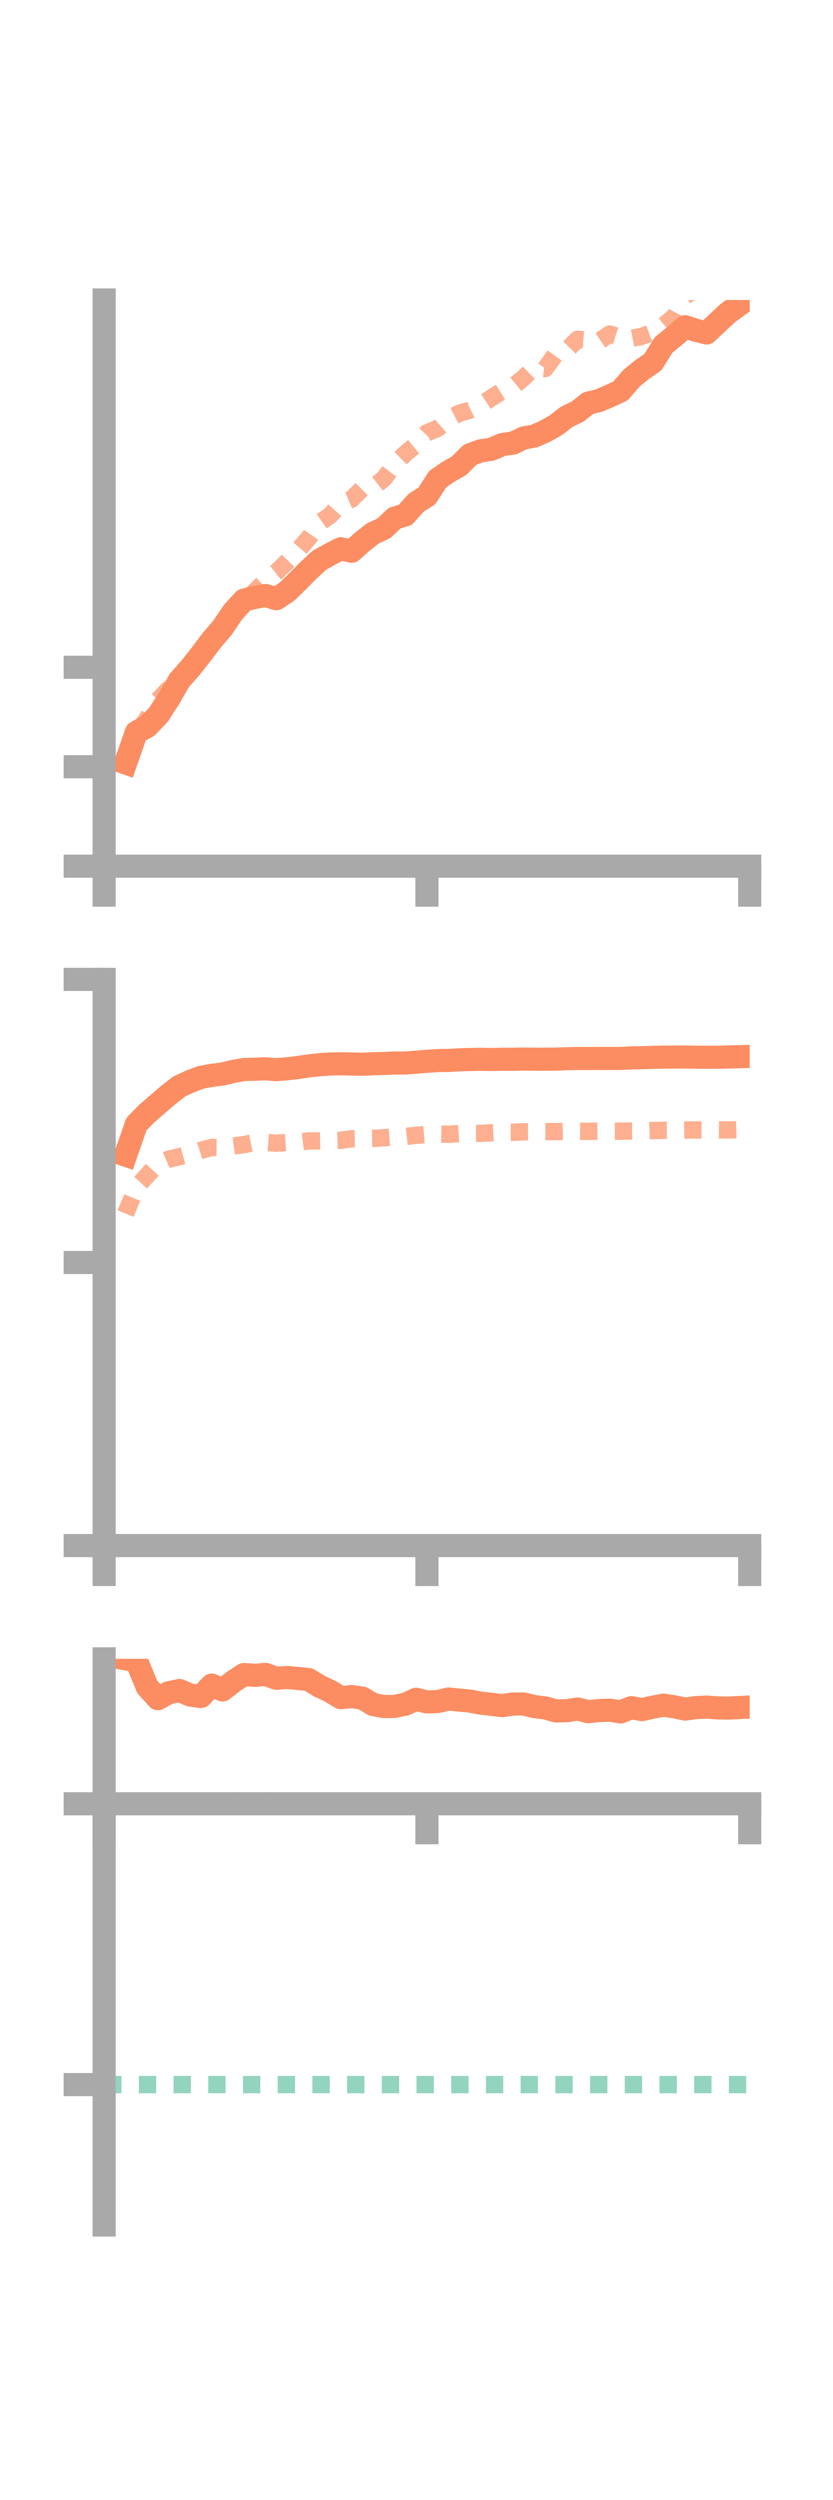 <?xml version="1.0" encoding="utf-8" standalone="no"?>
<!DOCTYPE svg PUBLIC "-//W3C//DTD SVG 1.1//EN"
  "http://www.w3.org/Graphics/SVG/1.1/DTD/svg11.dtd">
<!-- Created with matplotlib (https://matplotlib.org/) -->
<svg height="216pt" version="1.1" viewBox="0 0 72 216" width="72pt" xmlns="http://www.w3.org/2000/svg" xmlns:xlink="http://www.w3.org/1999/xlink">
 <defs>
  <style type="text/css">*{stroke-linecap:butt;stroke-linejoin:round;}</style>
 </defs>
 <g id="figure_1">
  <g id="patch_1">
   <path d="M 0 216 
L 72 216 
L 72 0 
L 0 0 
z
" style="fill:none;"/>
  </g>
  <g id="axes_1">
   <g id="patch_2">
    <path d="M 9 74.838 
L 64.8 74.838 
L 64.8 25.92 
L 9 25.92 
z
" style="fill:none;"/>
   </g>
   <g id="matplotlib.axis_1">
    <g id="xtick_1">
     <g id="line2d_1">
      <defs>
       <path d="M 0 0 
L 0 3.5 
" id="m940a106946" style="stroke:#a9a9a9;stroke-width:2;"/>
      </defs>
      <g>
       <use style="fill:#a9a9a9;stroke:#a9a9a9;stroke-width:2;" x="9" xlink:href="#m940a106946" y="74.838"/>
      </g>
     </g>
    </g>
    <g id="xtick_2">
     <g id="line2d_2">
      <g>
       <use style="fill:#a9a9a9;stroke:#a9a9a9;stroke-width:2;" x="36.9" xlink:href="#m940a106946" y="74.838"/>
      </g>
     </g>
    </g>
    <g id="xtick_3">
     <g id="line2d_3">
      <g>
       <use style="fill:#a9a9a9;stroke:#a9a9a9;stroke-width:2;" x="64.8" xlink:href="#m940a106946" y="74.838"/>
      </g>
     </g>
    </g>
   </g>
   <g id="matplotlib.axis_2">
    <g id="ytick_1">
     <g id="line2d_4">
      <defs>
       <path d="M 0 0 
L -3.5 0 
" id="mcbbfad49f6" style="stroke:#a9a9a9;stroke-width:2;"/>
      </defs>
      <g>
       <use style="fill:#a9a9a9;stroke:#a9a9a9;stroke-width:2;" x="9" xlink:href="#mcbbfad49f6" y="74.838"/>
      </g>
     </g>
    </g>
    <g id="ytick_2">
     <g id="line2d_5">
      <g>
       <use style="fill:#a9a9a9;stroke:#a9a9a9;stroke-width:2;" x="9" xlink:href="#mcbbfad49f6" y="66.245"/>
      </g>
     </g>
    </g>
    <g id="ytick_3">
     <g id="line2d_6">
      <g>
       <use style="fill:#a9a9a9;stroke:#a9a9a9;stroke-width:2;" x="9" xlink:href="#mcbbfad49f6" y="57.652"/>
      </g>
     </g>
    </g>
   </g>
   <g id="line2d_7">
    <path clip-path="url(#p16d8dae071)" d="M 10.86 65.921 
L 11.79 63.265 
L 12.72 62.772 
L 13.65 61.814 
L 14.58 60.398 
L 15.51 58.779 
L 16.44 57.728 
L 17.37 56.556 
L 18.3 55.321 
L 19.23 54.233 
L 20.16 52.863 
L 21.09 51.851 
L 22.02 51.616 
L 22.95 51.455 
L 23.88 51.727 
L 24.81 51.116 
L 25.74 50.206 
L 26.67 49.269 
L 27.6 48.41 
L 28.53 47.889 
L 29.46 47.414 
L 30.39 47.629 
L 31.32 46.802 
L 32.25 46.071 
L 33.18 45.648 
L 34.11 44.771 
L 35.04 44.481 
L 35.97 43.436 
L 36.9 42.847 
L 37.83 41.403 
L 38.76 40.758 
L 39.69 40.234 
L 40.62 39.294 
L 41.55 38.953 
L 42.48 38.816 
L 43.41 38.411 
L 44.34 38.287 
L 45.27 37.841 
L 46.2 37.673 
L 47.13 37.253 
L 48.06 36.73 
L 48.99 36.008 
L 49.92 35.565 
L 50.85 34.827 
L 51.78 34.607 
L 52.71 34.209 
L 53.64 33.776 
L 54.57 32.69 
L 55.5 31.93 
L 56.43 31.293 
L 57.36 29.802 
L 58.29 29.047 
L 59.22 28.229 
L 60.15 28.54 
L 61.08 28.767 
L 62.01 27.884 
L 62.94 27.023 
L 63.87 26.35 
" style="fill:none;stroke:#fc8d62;stroke-linecap:square;stroke-width:2;"/>
   </g>
   <g id="line2d_8">
    <path clip-path="url(#p16d8dae071)" d="M 10.86 65.754 
L 11.79 63.357 
L 12.72 62.077 
L 13.65 60.49 
L 14.58 59.523 
L 15.51 58.608 
L 16.44 57.506 
L 17.37 56.43 
L 18.3 55.202 
L 19.23 54.104 
L 20.16 53.115 
L 21.09 52.031 
L 22.02 51.103 
L 22.95 50.183 
L 23.88 49.441 
L 24.81 48.537 
L 25.74 47.567 
L 26.67 46.504 
L 27.6 45.17 
L 28.53 44.541 
L 29.46 43.518 
L 30.39 43.125 
L 31.32 42.201 
L 32.25 42.098 
L 33.18 41.362 
L 34.11 40.111 
L 35.04 39.184 
L 35.97 38.41 
L 36.9 37.397 
L 37.83 37.017 
L 38.76 36.19 
L 39.69 35.708 
L 40.62 35.441 
L 41.55 34.984 
L 42.48 34.375 
L 43.41 33.788 
L 44.34 33.403 
L 45.27 32.635 
L 46.2 31.741 
L 47.13 31.84 
L 48.06 30.56 
L 48.99 30.255 
L 49.92 29.315 
L 50.85 29.404 
L 51.78 29.479 
L 52.71 28.86 
L 53.64 29.167 
L 54.57 29.238 
L 55.5 29.055 
L 56.43 28.704 
L 57.36 28.132 
L 58.29 27.358 
L 59.22 25.605 
L 60.15 24.916 
L 61.08 24.555 
L 62.01 23.373 
L 62.94 23.306 
L 63.87 23.31 
" style="fill:none;stroke:#fc8d62;stroke-dasharray:1.5,1.5;stroke-dashoffset:0;stroke-opacity:0.7;stroke-width:1.5;"/>
   </g>
   <g id="patch_3">
    <path d="M 9 74.838 
L 9 25.92 
" style="fill:none;stroke:#a9a9a9;stroke-linecap:square;stroke-linejoin:miter;stroke-width:2;"/>
   </g>
   <g id="patch_4">
    <path d="M 64.8 74.838 
L 64.8 25.92 
" style="fill:none;"/>
   </g>
   <g id="patch_5">
    <path d="M 9 74.838 
L 64.8 74.838 
" style="fill:none;stroke:#a9a9a9;stroke-linecap:square;stroke-linejoin:miter;stroke-width:2;"/>
   </g>
   <g id="patch_6">
    <path d="M 9 25.92 
L 64.8 25.92 
" style="fill:none;"/>
   </g>
  </g>
  <g id="axes_2">
   <g id="patch_7">
    <path d="M 9 133.539 
L 64.8 133.539 
L 64.8 84.621 
L 9 84.621 
z
" style="fill:none;"/>
   </g>
   <g id="matplotlib.axis_3">
    <g id="xtick_4">
     <g id="line2d_9">
      <g>
       <use style="fill:#a9a9a9;stroke:#a9a9a9;stroke-width:2;" x="9" xlink:href="#m940a106946" y="133.539"/>
      </g>
     </g>
    </g>
    <g id="xtick_5">
     <g id="line2d_10">
      <g>
       <use style="fill:#a9a9a9;stroke:#a9a9a9;stroke-width:2;" x="36.9" xlink:href="#m940a106946" y="133.539"/>
      </g>
     </g>
    </g>
    <g id="xtick_6">
     <g id="line2d_11">
      <g>
       <use style="fill:#a9a9a9;stroke:#a9a9a9;stroke-width:2;" x="64.8" xlink:href="#m940a106946" y="133.539"/>
      </g>
     </g>
    </g>
   </g>
   <g id="matplotlib.axis_4">
    <g id="ytick_4">
     <g id="line2d_12">
      <g>
       <use style="fill:#a9a9a9;stroke:#a9a9a9;stroke-width:2;" x="9" xlink:href="#mcbbfad49f6" y="133.539"/>
      </g>
     </g>
    </g>
    <g id="ytick_5">
     <g id="line2d_13">
      <g>
       <use style="fill:#a9a9a9;stroke:#a9a9a9;stroke-width:2;" x="9" xlink:href="#mcbbfad49f6" y="109.08"/>
      </g>
     </g>
    </g>
    <g id="ytick_6">
     <g id="line2d_14">
      <g>
       <use style="fill:#a9a9a9;stroke:#a9a9a9;stroke-width:2;" x="9" xlink:href="#mcbbfad49f6" y="84.621"/>
      </g>
     </g>
    </g>
   </g>
   <g id="line2d_15">
    <path clip-path="url(#pfc110a0834)" d="M 10.86 99.802 
L 11.79 97.125 
L 12.72 96.185 
L 13.65 95.382 
L 14.58 94.578 
L 15.51 93.861 
L 16.44 93.435 
L 17.37 93.082 
L 18.3 92.911 
L 19.23 92.799 
L 20.16 92.569 
L 21.09 92.405 
L 22.02 92.382 
L 22.95 92.342 
L 23.88 92.421 
L 24.81 92.344 
L 25.74 92.233 
L 26.67 92.097 
L 27.6 91.994 
L 28.53 91.928 
L 29.46 91.913 
L 30.39 91.931 
L 31.32 91.952 
L 32.25 91.907 
L 33.18 91.886 
L 34.11 91.844 
L 35.04 91.848 
L 35.97 91.774 
L 36.9 91.698 
L 37.83 91.633 
L 38.76 91.622 
L 39.69 91.568 
L 40.62 91.542 
L 41.55 91.524 
L 42.48 91.542 
L 43.41 91.519 
L 44.34 91.522 
L 45.27 91.503 
L 46.2 91.516 
L 47.13 91.512 
L 48.06 91.511 
L 48.99 91.471 
L 49.92 91.457 
L 50.85 91.455 
L 51.78 91.451 
L 52.71 91.451 
L 53.64 91.449 
L 54.57 91.402 
L 55.5 91.387 
L 56.43 91.354 
L 57.36 91.336 
L 58.29 91.329 
L 59.22 91.325 
L 60.15 91.341 
L 61.08 91.348 
L 62.01 91.345 
L 62.94 91.323 
L 63.87 91.301 
" style="fill:none;stroke:#fc8d62;stroke-linecap:square;stroke-width:2;"/>
   </g>
   <g id="line2d_16">
    <path clip-path="url(#pfc110a0834)" d="M 10.86 104.855 
L 11.79 102.57 
L 12.72 101.56 
L 13.65 100.547 
L 14.58 100.15 
L 15.51 99.936 
L 16.44 99.685 
L 17.37 99.383 
L 18.3 99.142 
L 19.23 99.152 
L 20.16 99.016 
L 21.09 98.893 
L 22.02 98.709 
L 22.95 98.704 
L 23.88 98.771 
L 24.81 98.711 
L 25.74 98.689 
L 26.67 98.578 
L 27.6 98.574 
L 28.53 98.552 
L 29.46 98.524 
L 30.39 98.39 
L 31.32 98.374 
L 32.25 98.359 
L 33.18 98.304 
L 34.11 98.228 
L 35.04 98.19 
L 35.97 98.09 
L 36.9 98.018 
L 37.83 97.978 
L 38.76 98.002 
L 39.69 97.941 
L 40.62 97.925 
L 41.55 97.924 
L 42.48 97.872 
L 43.41 97.83 
L 44.34 97.83 
L 45.27 97.787 
L 46.2 97.782 
L 47.13 97.77 
L 48.06 97.771 
L 48.99 97.746 
L 49.92 97.737 
L 50.85 97.748 
L 51.78 97.735 
L 52.71 97.733 
L 53.64 97.734 
L 54.57 97.722 
L 55.5 97.714 
L 56.43 97.679 
L 57.36 97.657 
L 58.29 97.655 
L 59.22 97.643 
L 60.15 97.625 
L 61.08 97.628 
L 62.01 97.615 
L 62.94 97.63 
L 63.87 97.602 
" style="fill:none;stroke:#fc8d62;stroke-dasharray:1.5,1.5;stroke-dashoffset:0;stroke-opacity:0.7;stroke-width:1.5;"/>
   </g>
   <g id="patch_8">
    <path d="M 9 133.539 
L 9 84.621 
" style="fill:none;stroke:#a9a9a9;stroke-linecap:square;stroke-linejoin:miter;stroke-width:2;"/>
   </g>
   <g id="patch_9">
    <path d="M 64.8 133.539 
L 64.8 84.621 
" style="fill:none;"/>
   </g>
   <g id="patch_10">
    <path d="M 9 133.539 
L 64.8 133.539 
" style="fill:none;stroke:#a9a9a9;stroke-linecap:square;stroke-linejoin:miter;stroke-width:2;"/>
   </g>
   <g id="patch_11">
    <path d="M 9 84.621 
L 64.8 84.621 
" style="fill:none;"/>
   </g>
  </g>
  <g id="axes_3">
   <g id="patch_12">
    <path d="M 9 192.24 
L 64.8 192.24 
L 64.8 143.322 
L 9 143.322 
z
" style="fill:none;"/>
   </g>
   <g id="matplotlib.axis_5">
    <g id="xtick_7">
     <g id="line2d_17">
      <g>
       <use style="fill:#a9a9a9;stroke:#a9a9a9;stroke-width:2;" x="9" xlink:href="#m940a106946" y="155.846"/>
      </g>
     </g>
    </g>
    <g id="xtick_8">
     <g id="line2d_18">
      <g>
       <use style="fill:#a9a9a9;stroke:#a9a9a9;stroke-width:2;" x="36.9" xlink:href="#m940a106946" y="155.846"/>
      </g>
     </g>
    </g>
    <g id="xtick_9">
     <g id="line2d_19">
      <g>
       <use style="fill:#a9a9a9;stroke:#a9a9a9;stroke-width:2;" x="64.8" xlink:href="#m940a106946" y="155.846"/>
      </g>
     </g>
    </g>
   </g>
   <g id="matplotlib.axis_6">
    <g id="ytick_7">
     <g id="line2d_20">
      <g>
       <use style="fill:#a9a9a9;stroke:#a9a9a9;stroke-width:2;" x="9" xlink:href="#mcbbfad49f6" y="155.846"/>
      </g>
     </g>
    </g>
    <g id="ytick_8">
     <g id="line2d_21">
      <g>
       <use style="fill:#a9a9a9;stroke:#a9a9a9;stroke-width:2;" x="9" xlink:href="#mcbbfad49f6" y="180.109"/>
      </g>
     </g>
    </g>
   </g>
   <g id="line2d_22">
    <path clip-path="url(#pb60edba721)" d="M 10.86 143.322 
L 11.79 143.484 
L 12.72 145.74 
L 13.65 146.767 
L 14.58 146.256 
L 15.51 146.061 
L 16.44 146.451 
L 17.37 146.58 
L 18.3 145.593 
L 19.23 146.011 
L 20.16 145.29 
L 21.09 144.679 
L 22.02 144.752 
L 22.95 144.671 
L 23.88 145.004 
L 24.81 144.935 
L 25.74 145.018 
L 26.67 145.11 
L 27.6 145.682 
L 28.53 146.116 
L 29.46 146.682 
L 30.39 146.582 
L 31.32 146.717 
L 32.25 147.271 
L 33.18 147.446 
L 34.11 147.434 
L 35.04 147.243 
L 35.97 146.817 
L 36.9 147.045 
L 37.83 147.014 
L 38.76 146.796 
L 39.69 146.888 
L 40.62 146.973 
L 41.55 147.153 
L 42.48 147.252 
L 43.41 147.368 
L 44.34 147.225 
L 45.27 147.226 
L 46.2 147.454 
L 47.13 147.563 
L 48.06 147.826 
L 48.99 147.808 
L 49.92 147.661 
L 50.85 147.89 
L 51.78 147.792 
L 52.71 147.757 
L 53.64 147.912 
L 54.57 147.543 
L 55.5 147.709 
L 56.43 147.5 
L 57.36 147.325 
L 58.29 147.473 
L 59.22 147.664 
L 60.15 147.535 
L 61.08 147.492 
L 62.01 147.562 
L 62.94 147.579 
L 63.87 147.533 
" style="fill:none;stroke:#fc8d62;stroke-linecap:square;stroke-width:2;"/>
   </g>
   <g id="line2d_23">
    <path clip-path="url(#pb60edba721)" d="M 10.86 155.846 
L 11.79 155.842 
L 12.72 155.821 
L 13.65 155.846 
L 14.58 155.813 
L 15.51 155.783 
L 16.44 155.646 
L 17.37 155.638 
L 18.3 155.704 
L 19.23 155.744 
L 20.16 155.591 
L 21.09 155.65 
L 22.02 155.689 
L 22.95 155.597 
L 23.88 155.664 
L 24.81 155.808 
L 25.74 155.84 
L 26.67 155.833 
L 27.6 155.84 
L 28.53 155.846 
L 29.46 155.845 
L 30.39 155.845 
L 31.32 155.846 
L 32.25 155.845 
L 33.18 155.846 
L 34.11 155.846 
L 35.04 155.846 
L 35.97 155.846 
L 36.9 155.845 
L 37.83 155.845 
L 38.76 155.845 
L 39.69 155.845 
L 40.62 155.845 
L 41.55 155.845 
L 42.48 155.845 
L 43.41 155.846 
L 44.34 155.846 
L 45.27 155.846 
L 46.2 155.846 
L 47.13 155.846 
L 48.06 155.846 
L 48.99 155.846 
L 49.92 155.846 
L 50.85 155.846 
L 51.78 155.846 
L 52.71 155.846 
L 53.64 155.846 
L 54.57 155.846 
L 55.5 155.845 
L 56.43 155.846 
L 57.36 155.846 
L 58.29 155.846 
L 59.22 155.846 
L 60.15 155.846 
L 61.08 155.846 
L 62.01 155.846 
L 62.94 155.846 
L 63.87 155.846 
" style="fill:none;stroke:#fc8d62;stroke-dasharray:1.5,1.5;stroke-dashoffset:0;stroke-opacity:0.7;stroke-width:1.5;"/>
   </g>
   <g id="line2d_24">
    <path clip-path="url(#pb60edba721)" d="M 9 180.109 
L 64.8 180.109 
" style="fill:none;stroke:#66c2a5;stroke-dasharray:1.5,1.5;stroke-dashoffset:0;stroke-opacity:0.7;stroke-width:1.5;"/>
   </g>
   <g id="patch_13">
    <path d="M 9 192.24 
L 9 143.322 
" style="fill:none;stroke:#a9a9a9;stroke-linecap:square;stroke-linejoin:miter;stroke-width:2;"/>
   </g>
   <g id="patch_14">
    <path d="M 64.8 192.24 
L 64.8 143.322 
" style="fill:none;"/>
   </g>
   <g id="patch_15">
    <path d="M 9 155.846 
L 64.8 155.846 
" style="fill:none;stroke:#a9a9a9;stroke-linecap:square;stroke-linejoin:miter;stroke-width:2;"/>
   </g>
   <g id="patch_16">
    <path d="M 9 143.322 
L 64.8 143.322 
" style="fill:none;"/>
   </g>
  </g>
 </g>
 <defs>
  <clipPath id="p16d8dae071">
   <rect height="48.918" width="55.8" x="9" y="25.92"/>
  </clipPath>
  <clipPath id="pfc110a0834">
   <rect height="48.918" width="55.8" x="9" y="84.621"/>
  </clipPath>
  <clipPath id="pb60edba721">
   <rect height="48.918" width="55.8" x="9" y="143.322"/>
  </clipPath>
 </defs>
</svg>
